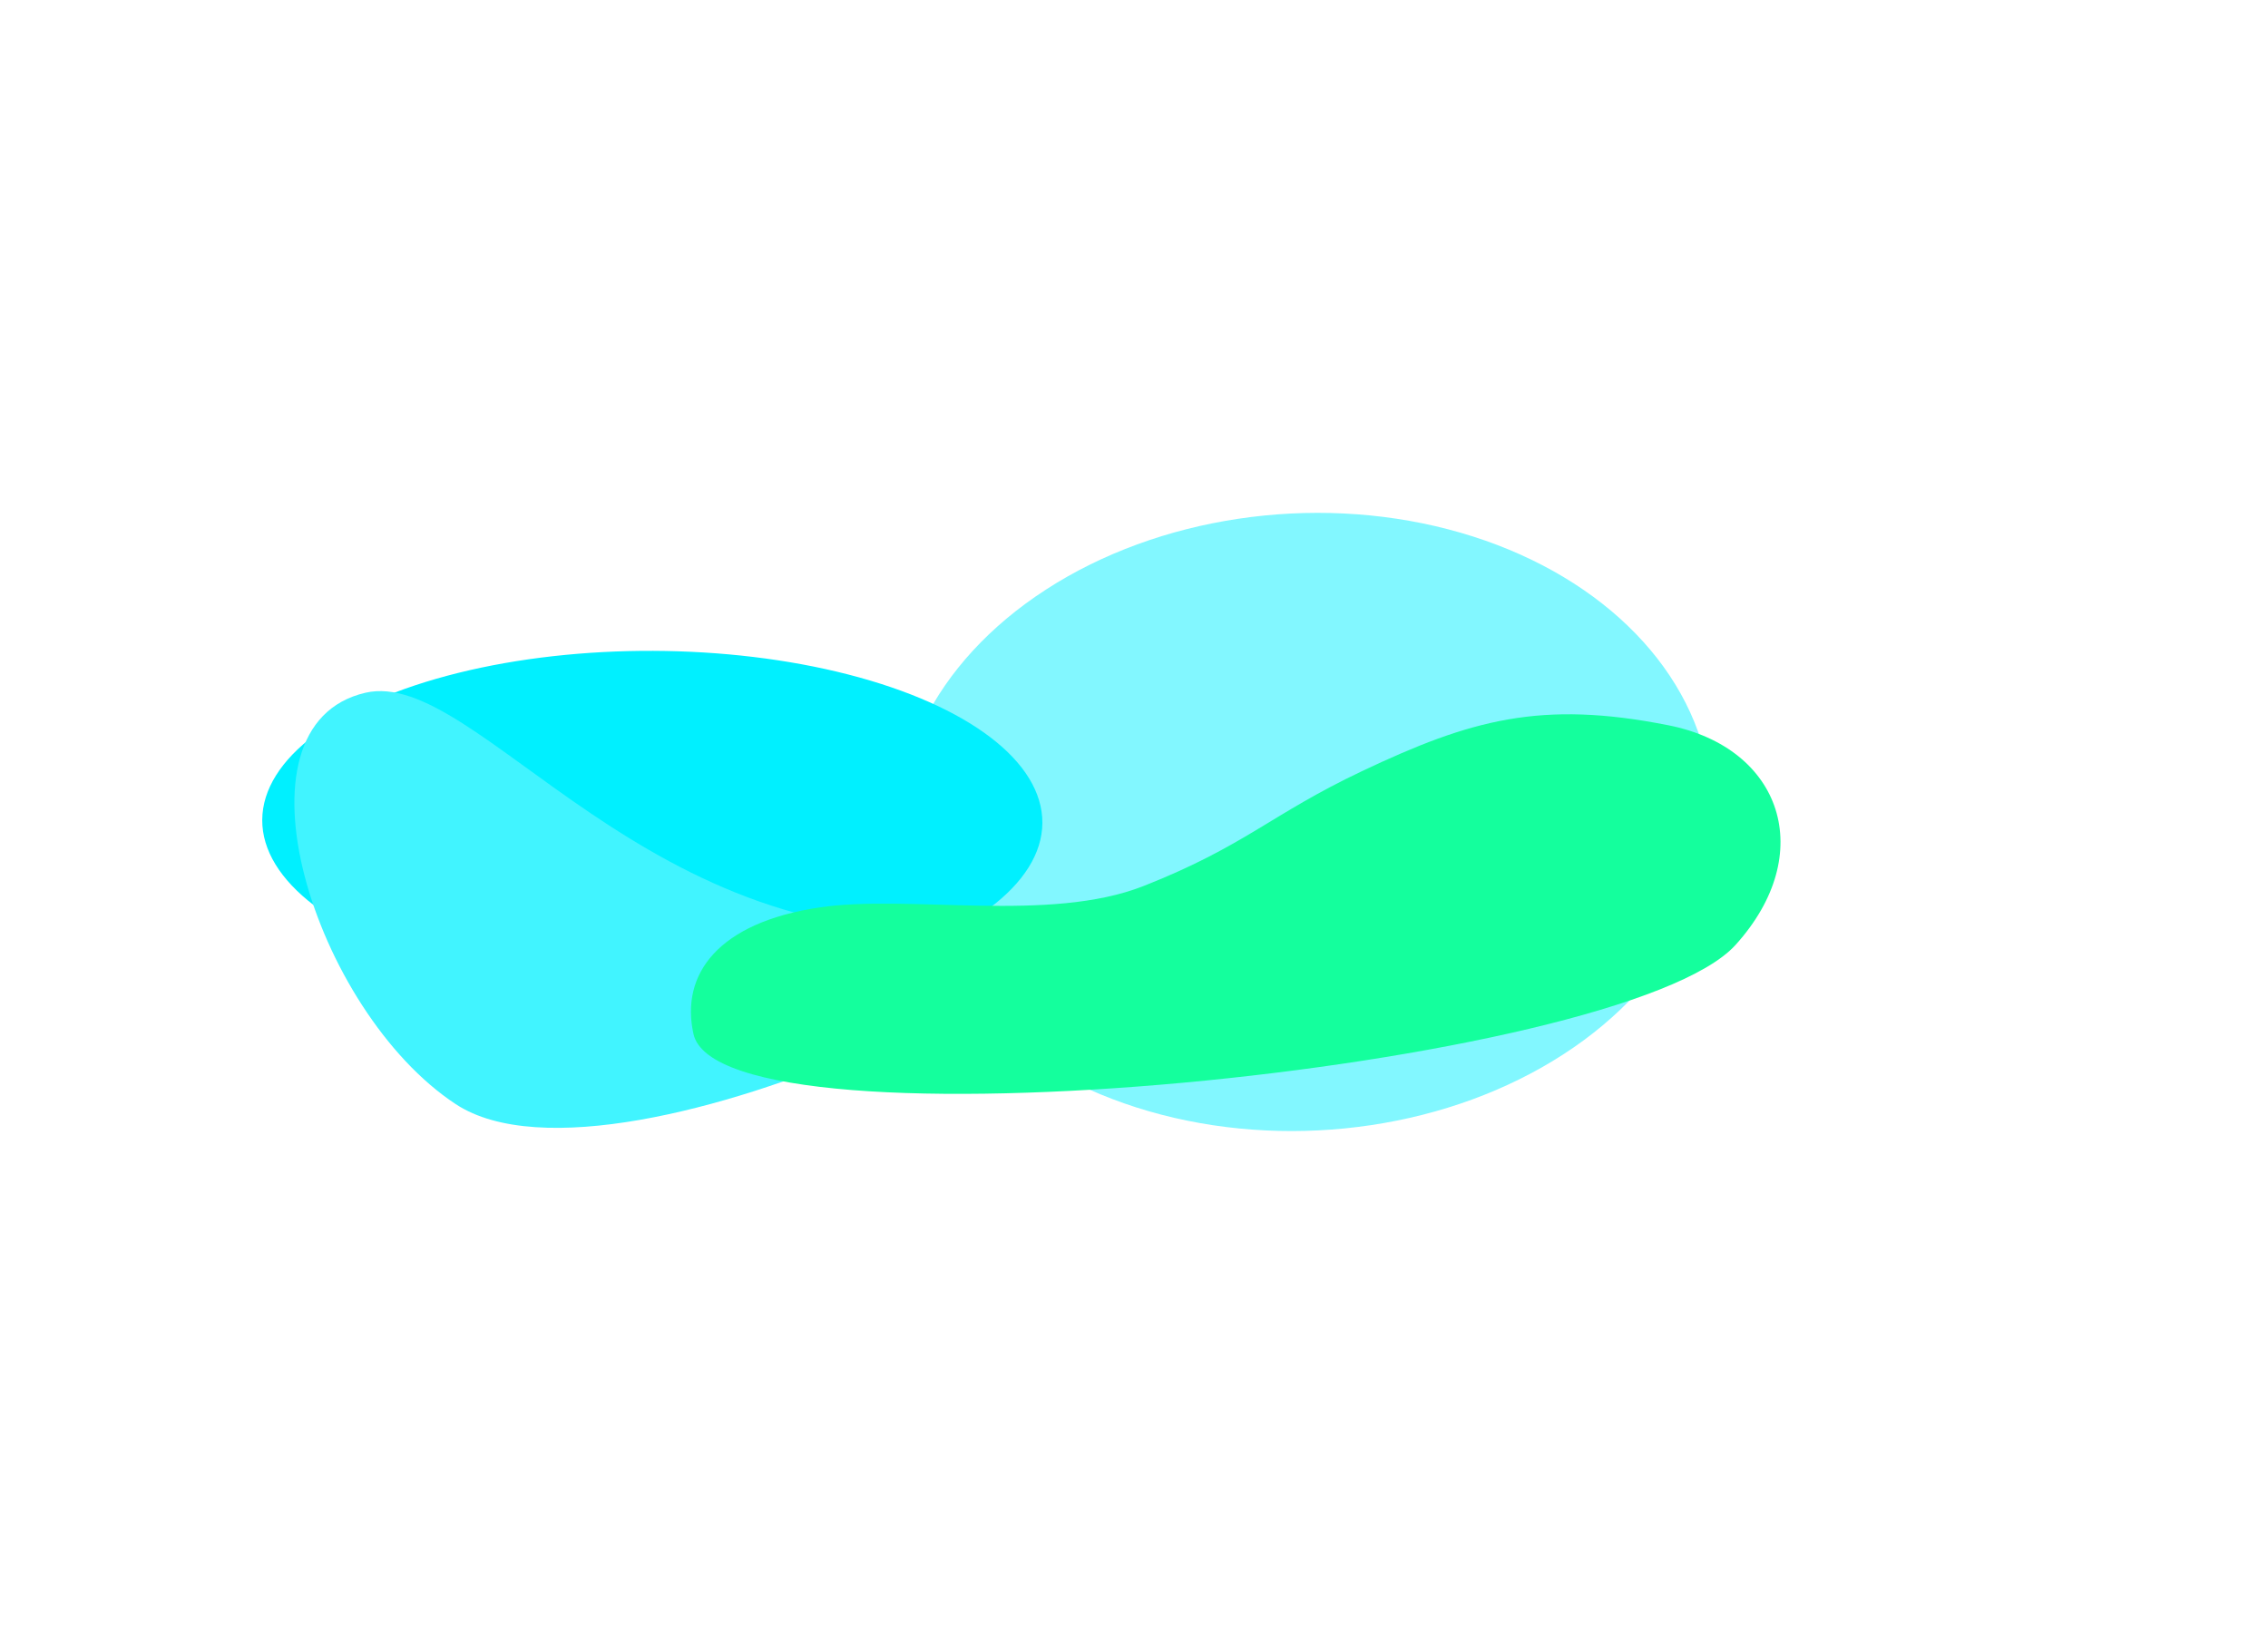 <svg width="1736" height="1258" viewBox="0 0 1736 1258" fill="none" xmlns="http://www.w3.org/2000/svg">
<g filter="url(#filter0_f_1154_2918)">
<ellipse rx="311.199" ry="237.505" transform="matrix(0.989 -0.148 0.214 0.977 998.628 629.095)" fill="#82F7FF"/>
</g>
<g filter="url(#filter1_f_1154_2918)">
<ellipse rx="298.568" ry="130.532" transform="matrix(1 0.004 -0.006 1 499.294 628.669)" fill="#00F0FF"/>
</g>
<g filter="url(#filter2_f_1154_2918)">
<path d="M750.341 710.752C495.445 735.257 365.931 510.327 279.771 530.19C171.462 555.159 240.674 773.97 348.864 845.083C476.391 928.906 923.081 694.145 750.341 710.752Z" fill="#41F4FF"/>
</g>
<g filter="url(#filter3_f_1154_2918)">
<path d="M627.092 694.553C549.688 706.15 520.746 745.527 530.784 791.276C551.73 886.738 1242.45 818.313 1328.45 723.202C1391.65 653.303 1363.83 572.381 1277.25 555.136C1179.42 535.648 1125.5 550.881 1042.24 590.346C972.765 623.275 953.088 647.438 875.524 678.051C802.926 706.704 695.848 684.252 627.092 694.553Z" fill="#14FF9D"/>
</g>
<defs>
<filter id="filter0_f_1154_2918" x="294.635" y="0.526" width="1407.99" height="1257.14" filterUnits="userSpaceOnUse" color-interpolation-filters="sRGB">
<feFlood flood-opacity="0" result="BackgroundImageFix"/>
<feBlend mode="normal" in="SourceGraphic" in2="BackgroundImageFix" result="shape"/>
<feGaussianBlur stdDeviation="196" result="effect1_foregroundBlur_1154_2918"/>
</filter>
<filter id="filter1_f_1154_2918" x="0.728" y="298.133" width="997.133" height="661.071" filterUnits="userSpaceOnUse" color-interpolation-filters="sRGB">
<feFlood flood-opacity="0" result="BackgroundImageFix"/>
<feBlend mode="normal" in="SourceGraphic" in2="BackgroundImageFix" result="shape"/>
<feGaussianBlur stdDeviation="100" result="effect1_foregroundBlur_1154_2918"/>
</filter>
<filter id="filter2_f_1154_2918" x="25.34" y="328.946" width="964.192" height="734.281" filterUnits="userSpaceOnUse" color-interpolation-filters="sRGB">
<feFlood flood-opacity="0" result="BackgroundImageFix"/>
<feBlend mode="normal" in="SourceGraphic" in2="BackgroundImageFix" result="shape"/>
<feGaussianBlur stdDeviation="100" result="effect1_foregroundBlur_1154_2918"/>
</filter>
<filter id="filter3_f_1154_2918" x="155.864" y="173.685" width="1579.99" height="1036.52" filterUnits="userSpaceOnUse" color-interpolation-filters="sRGB">
<feFlood flood-opacity="0" result="BackgroundImageFix"/>
<feBlend mode="normal" in="SourceGraphic" in2="BackgroundImageFix" result="shape"/>
<feGaussianBlur stdDeviation="186.5" result="effect1_foregroundBlur_1154_2918"/>
</filter>
</defs>
</svg>
